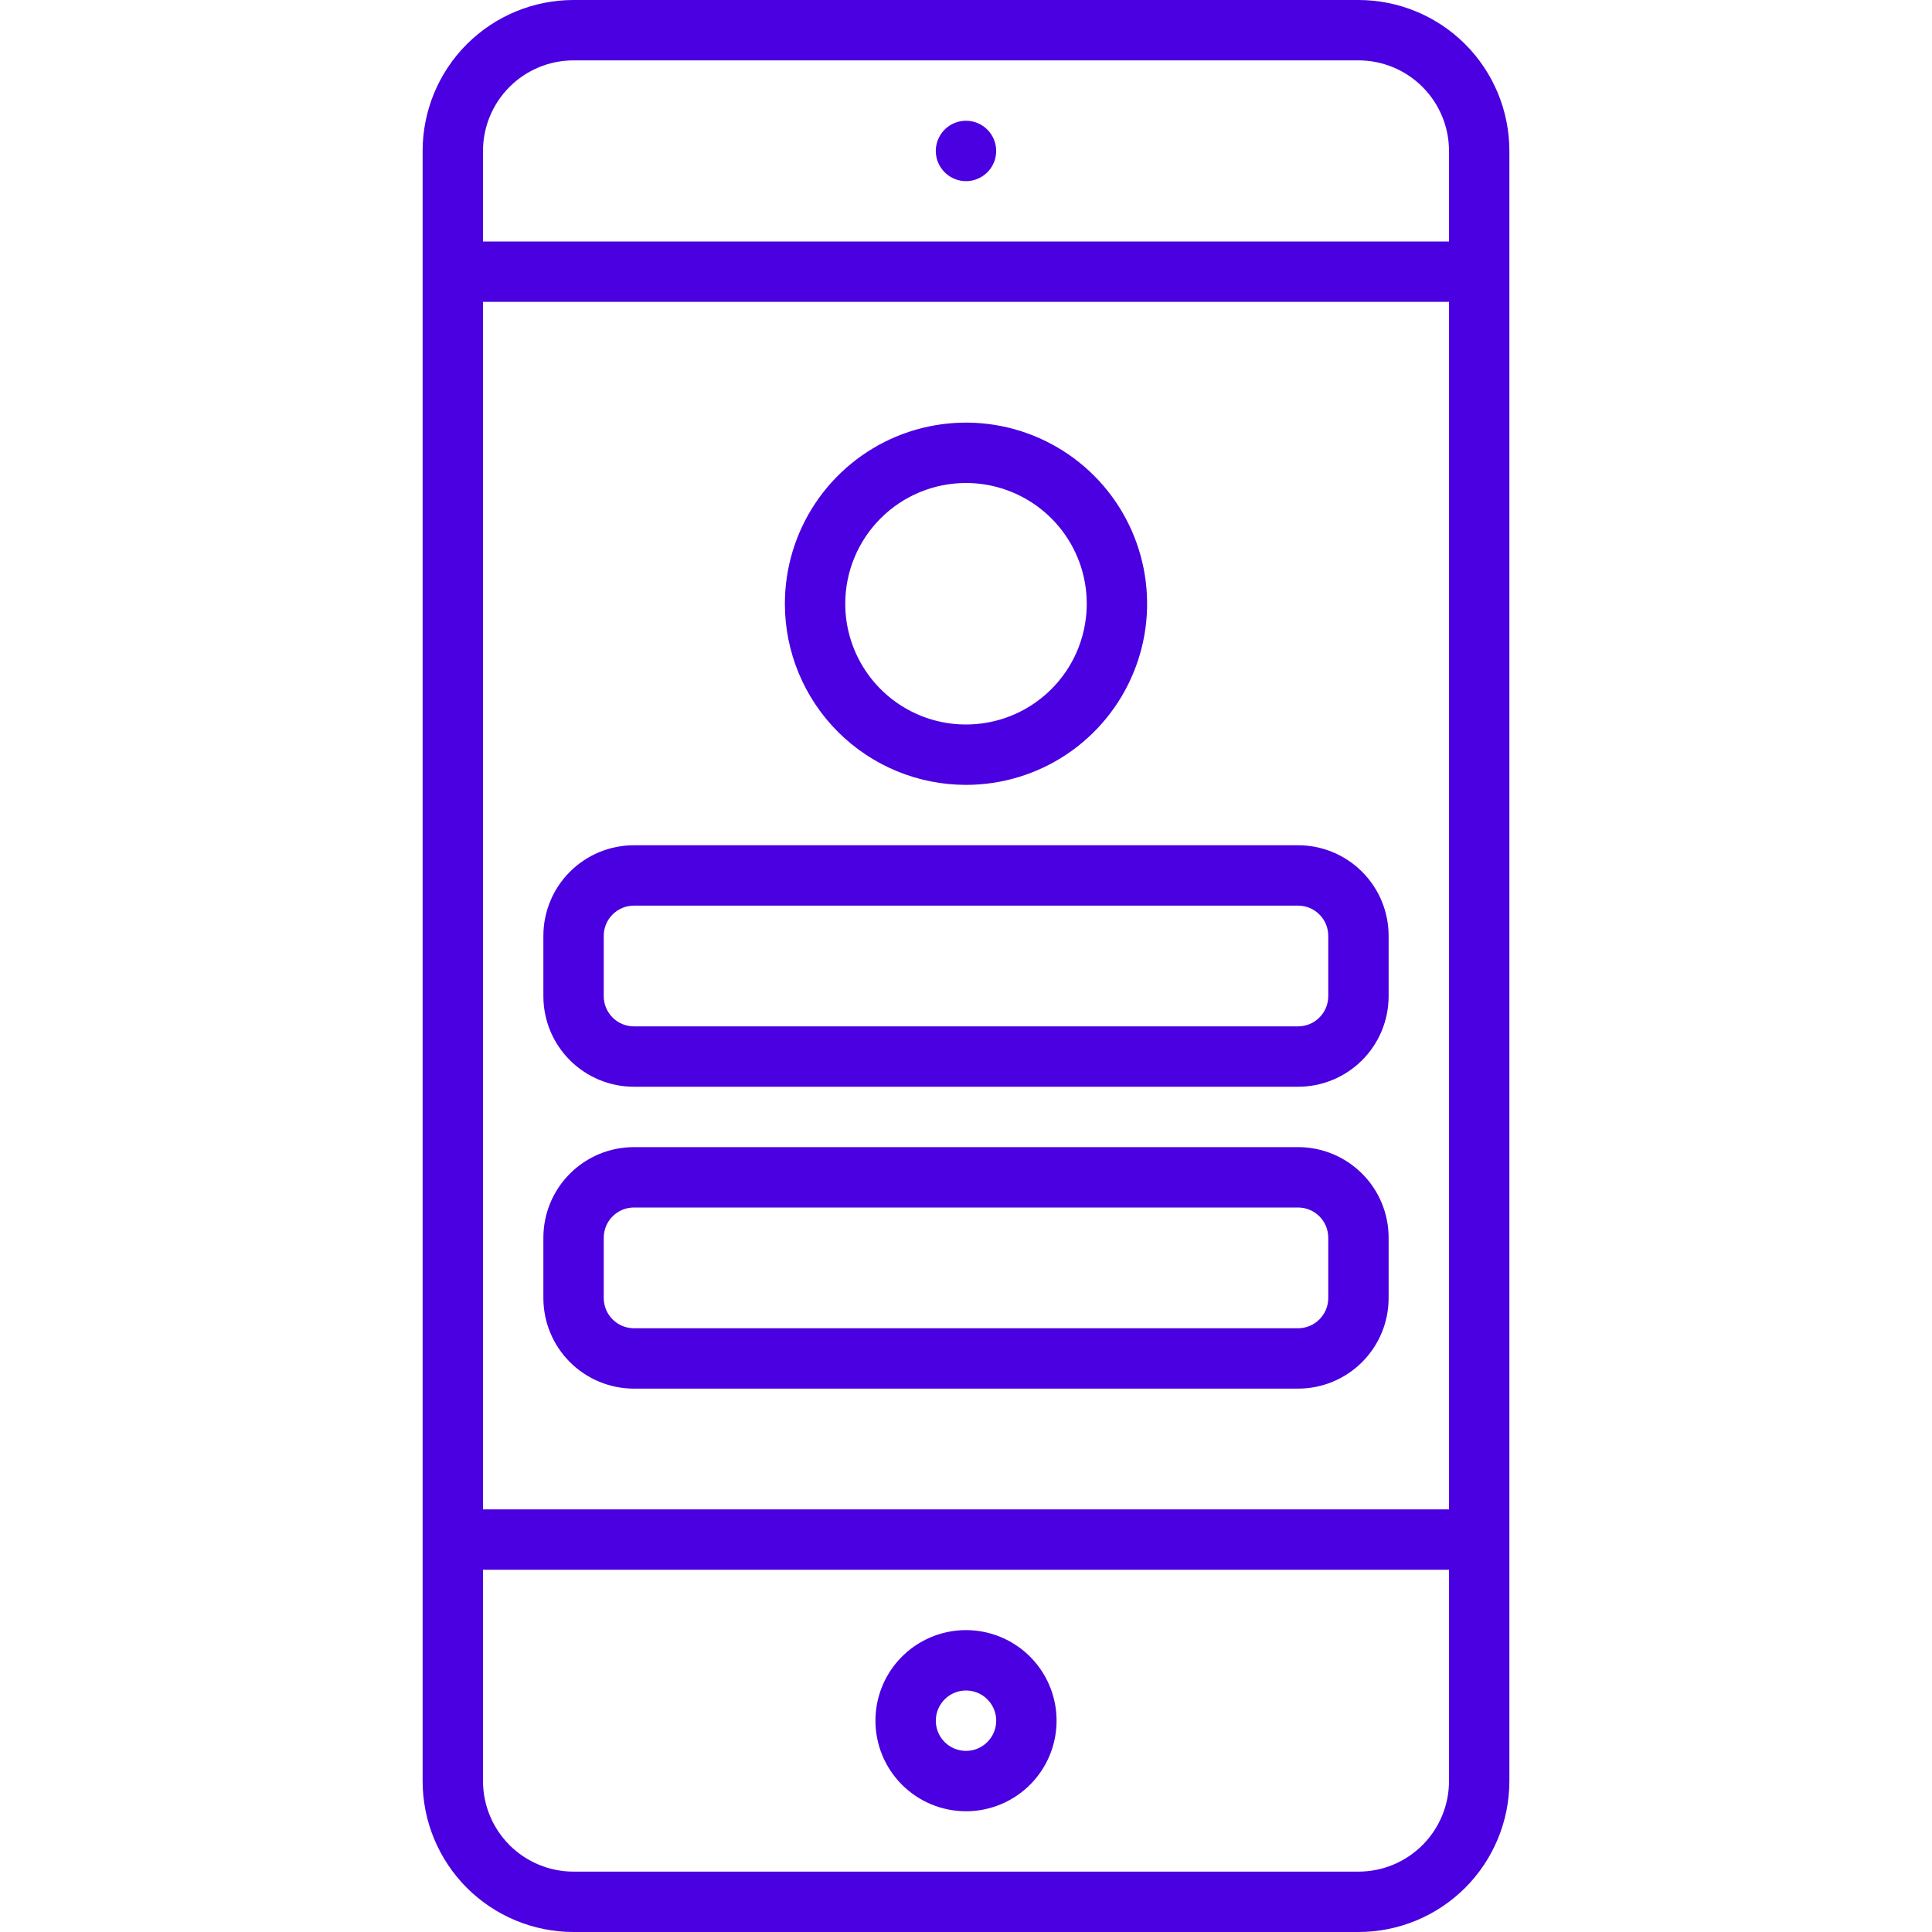<svg width="48" height="48" viewBox="0 0 48 48" fill="none" xmlns="http://www.w3.org/2000/svg">
<g clip-path="url(#clip0_1597_5706)">
<path d="M33.75 0H14.25C13.255 0 12.302 0.395 11.598 1.098C10.895 1.802 10.5 2.755 10.5 3.75V44.25C10.5 45.245 10.895 46.198 11.598 46.902C12.302 47.605 13.255 48 14.25 48H33.75C34.745 48 35.698 47.605 36.402 46.902C37.105 46.198 37.5 45.245 37.5 44.25V3.75C37.5 2.755 37.105 1.802 36.402 1.098C35.698 0.395 34.745 0 33.75 0V0ZM36 44.25C36 44.847 35.763 45.419 35.341 45.841C34.919 46.263 34.347 46.5 33.75 46.5H14.25C13.653 46.5 13.081 46.263 12.659 45.841C12.237 45.419 12 44.847 12 44.25V39H36V44.25ZM36 37.5H12V7.5H36V37.5ZM36 6H12V3.75C12 3.153 12.237 2.581 12.659 2.159C13.081 1.737 13.653 1.5 14.25 1.5H33.75C34.347 1.5 34.919 1.737 35.341 2.159C35.763 2.581 36 3.153 36 3.75V6ZM24 45C24.445 45 24.88 44.868 25.25 44.621C25.62 44.374 25.908 44.022 26.079 43.611C26.249 43.2 26.294 42.748 26.207 42.311C26.12 41.875 25.906 41.474 25.591 41.159C25.276 40.844 24.875 40.63 24.439 40.543C24.003 40.456 23.55 40.501 23.139 40.671C22.728 40.842 22.376 41.13 22.129 41.5C21.882 41.87 21.75 42.305 21.75 42.75C21.75 43.347 21.987 43.919 22.409 44.341C22.831 44.763 23.403 45 24 45ZM24 42C24.148 42 24.293 42.044 24.417 42.126C24.54 42.209 24.636 42.326 24.693 42.463C24.75 42.6 24.765 42.751 24.736 42.896C24.707 43.042 24.635 43.175 24.53 43.28C24.425 43.385 24.292 43.457 24.146 43.486C24.001 43.514 23.85 43.5 23.713 43.443C23.576 43.386 23.459 43.29 23.376 43.167C23.294 43.043 23.25 42.898 23.25 42.75C23.25 42.551 23.329 42.36 23.47 42.22C23.61 42.079 23.801 42 24 42ZM24 3C23.852 3 23.707 3.044 23.583 3.126C23.46 3.209 23.364 3.326 23.307 3.463C23.25 3.6 23.235 3.751 23.264 3.896C23.293 4.042 23.365 4.175 23.47 4.28C23.575 4.385 23.708 4.457 23.854 4.486C23.999 4.515 24.15 4.5 24.287 4.443C24.424 4.386 24.541 4.29 24.624 4.167C24.706 4.043 24.75 3.898 24.75 3.75C24.75 3.551 24.671 3.36 24.53 3.22C24.39 3.079 24.199 3 24 3ZM15.75 27H32.25C32.847 27 33.419 26.763 33.841 26.341C34.263 25.919 34.5 25.347 34.5 24.75V23.25C34.5 22.653 34.263 22.081 33.841 21.659C33.419 21.237 32.847 21 32.25 21H15.75C15.153 21 14.581 21.237 14.159 21.659C13.737 22.081 13.5 22.653 13.5 23.25V24.75C13.5 25.347 13.737 25.919 14.159 26.341C14.581 26.763 15.153 27 15.75 27ZM15 23.25C15 23.051 15.079 22.86 15.22 22.72C15.36 22.579 15.551 22.5 15.75 22.5H32.25C32.449 22.5 32.64 22.579 32.78 22.72C32.921 22.86 33 23.051 33 23.25V24.75C33 24.949 32.921 25.14 32.78 25.28C32.64 25.421 32.449 25.5 32.25 25.5H15.75C15.551 25.5 15.36 25.421 15.22 25.28C15.079 25.14 15 24.949 15 24.75V23.25ZM15.75 34.5H32.25C32.847 34.5 33.419 34.263 33.841 33.841C34.263 33.419 34.5 32.847 34.5 32.25V30.75C34.5 30.153 34.263 29.581 33.841 29.159C33.419 28.737 32.847 28.5 32.25 28.5H15.75C15.153 28.5 14.581 28.737 14.159 29.159C13.737 29.581 13.5 30.153 13.5 30.75V32.25C13.5 32.847 13.737 33.419 14.159 33.841C14.581 34.263 15.153 34.5 15.75 34.5ZM15 30.75C15 30.551 15.079 30.36 15.22 30.22C15.36 30.079 15.551 30 15.75 30H32.25C32.449 30 32.64 30.079 32.78 30.22C32.921 30.36 33 30.551 33 30.75V32.25C33 32.449 32.921 32.64 32.78 32.78C32.64 32.921 32.449 33 32.25 33H15.75C15.551 33 15.36 32.921 15.22 32.78C15.079 32.64 15 32.449 15 32.25V30.75ZM24 19.5C24.89 19.5 25.76 19.236 26.5 18.742C27.24 18.247 27.817 17.544 28.157 16.722C28.498 15.9 28.587 14.995 28.413 14.122C28.24 13.249 27.811 12.447 27.182 11.818C26.553 11.189 25.751 10.76 24.878 10.586C24.005 10.413 23.1 10.502 22.278 10.842C21.456 11.183 20.753 11.76 20.258 12.5C19.764 13.24 19.5 14.11 19.5 15C19.5 16.194 19.974 17.338 20.818 18.182C21.662 19.026 22.806 19.5 24 19.5ZM24 12C24.593 12 25.173 12.176 25.667 12.506C26.16 12.835 26.545 13.304 26.772 13.852C26.999 14.4 27.058 15.003 26.942 15.585C26.827 16.167 26.541 16.702 26.121 17.121C25.702 17.541 25.167 17.827 24.585 17.942C24.003 18.058 23.4 17.999 22.852 17.772C22.304 17.545 21.835 17.16 21.506 16.667C21.176 16.173 21 15.593 21 15C21 14.204 21.316 13.441 21.879 12.879C22.441 12.316 23.204 12 24 12Z" fill="#4A00E0"/>
</g>
<defs>
<clipPath id="clip0_1597_5706">
<rect width="48" height="48" fill="white"/>
</clipPath>
</defs>
</svg>
